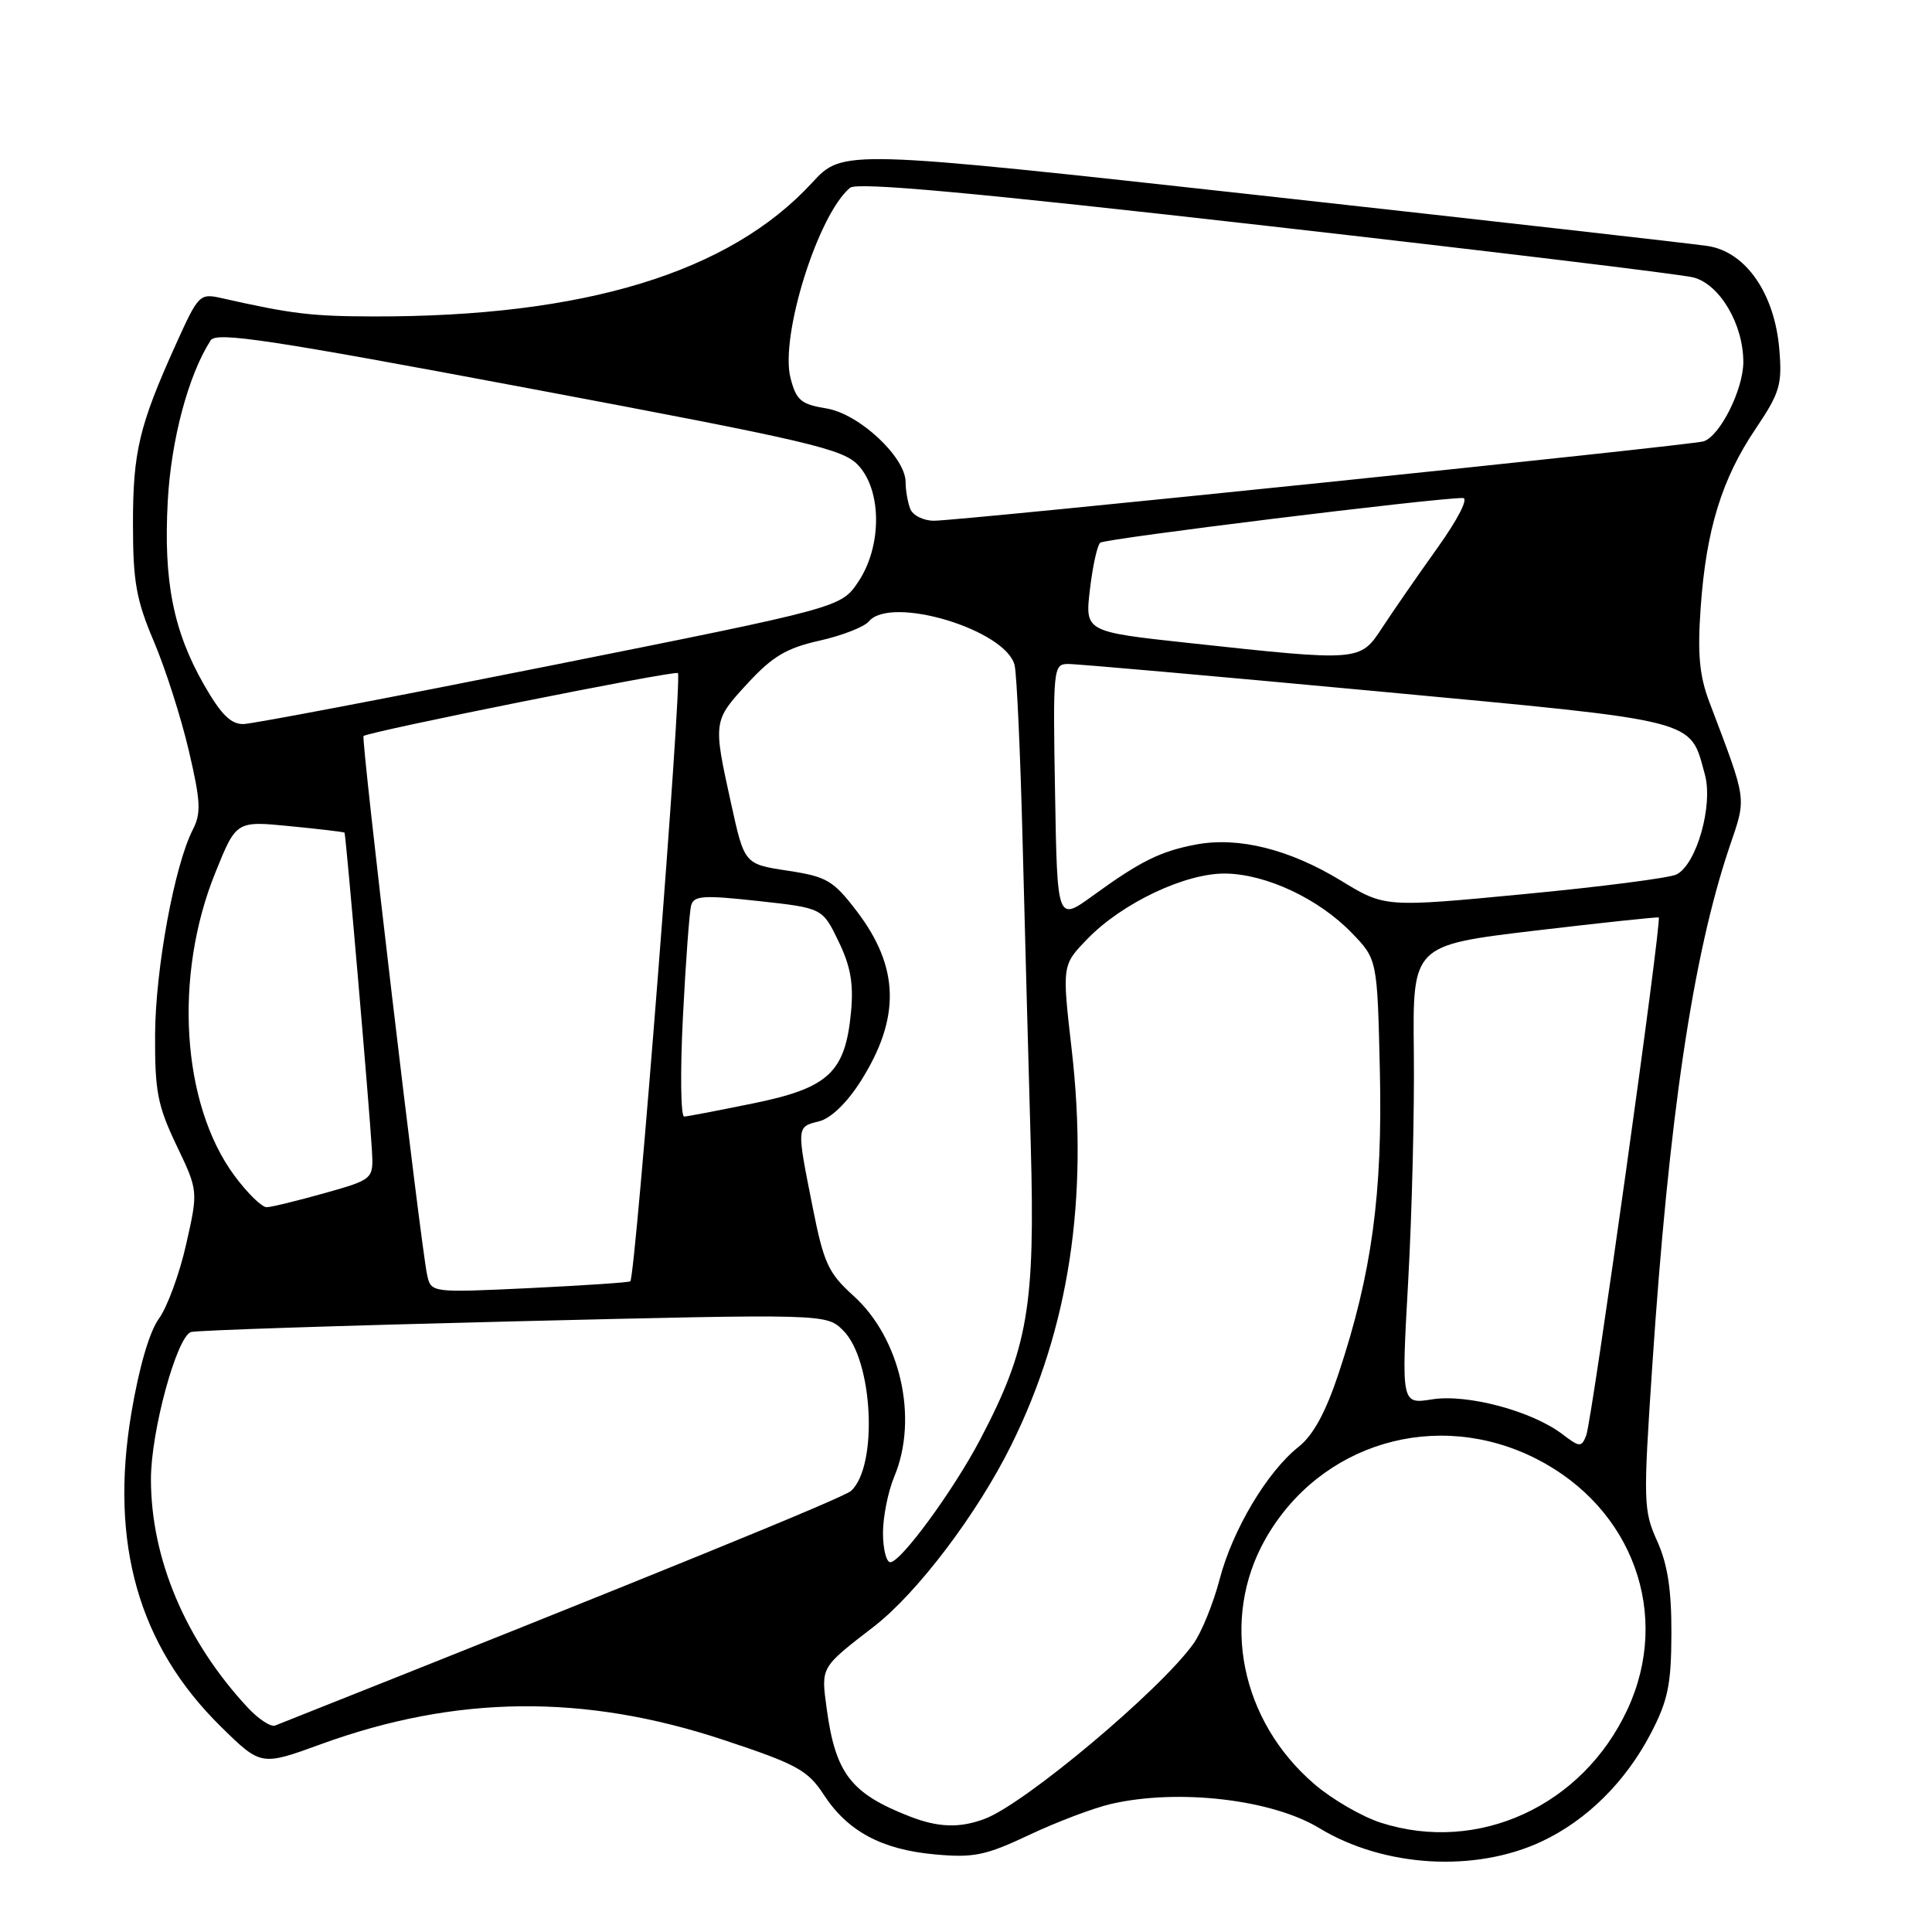 <?xml version="1.0" encoding="UTF-8" standalone="no"?>
<!DOCTYPE svg PUBLIC "-//W3C//DTD SVG 1.1//EN" "http://www.w3.org/Graphics/SVG/1.1/DTD/svg11.dtd" >
<svg xmlns="http://www.w3.org/2000/svg" xmlns:xlink="http://www.w3.org/1999/xlink" version="1.1" viewBox="0 0 256 256">
 <g >
 <path fill="currentColor"
d=" M 204.29 244.00 C 210.26 241.19 215.39 236.11 218.74 229.69 C 221.01 225.33 221.45 223.22 221.47 216.47 C 221.49 210.67 220.97 207.27 219.58 204.19 C 217.76 200.15 217.73 199.01 218.92 181.22 C 221.12 148.10 224.31 126.63 229.15 112.27 C 231.44 105.49 231.58 106.46 226.49 93.00 C 225.18 89.53 224.91 86.66 225.35 80.50 C 226.07 70.22 228.14 63.47 232.62 56.83 C 235.84 52.05 236.16 50.97 235.77 46.31 C 235.16 38.91 231.34 33.38 226.30 32.60 C 224.21 32.28 197.56 29.27 167.09 25.90 C 111.68 19.79 111.68 19.79 107.59 24.23 C 96.64 36.13 77.42 41.99 49.50 41.93 C 41.28 41.91 38.71 41.61 29.44 39.52 C 26.44 38.84 26.31 38.98 23.29 45.66 C 18.43 56.42 17.61 59.88 17.62 69.50 C 17.62 77.09 18.06 79.52 20.39 85.00 C 21.91 88.58 23.99 95.07 25.01 99.43 C 26.59 106.17 26.67 107.75 25.55 109.93 C 23.12 114.66 20.59 128.41 20.55 137.11 C 20.51 144.59 20.88 146.51 23.38 151.75 C 26.27 157.79 26.27 157.79 24.66 164.90 C 23.78 168.81 22.15 173.24 21.04 174.75 C 19.80 176.46 18.42 181.20 17.40 187.27 C 14.51 204.53 18.36 218.05 29.24 228.76 C 34.58 234.01 34.58 234.01 42.54 231.11 C 60.43 224.60 77.43 224.42 95.91 230.56 C 105.59 233.77 107.03 234.56 109.14 237.79 C 112.31 242.66 116.82 245.08 123.89 245.72 C 129.02 246.19 130.60 245.86 136.37 243.14 C 140.00 241.42 144.89 239.57 147.23 239.03 C 156.13 236.98 168.54 238.42 174.82 242.24 C 183.38 247.43 195.44 248.15 204.29 244.00 Z  M 182.97 241.52 C 180.48 240.72 176.52 238.43 174.18 236.42 C 164.38 228.03 161.67 214.56 167.65 203.97 C 174.87 191.19 190.41 186.59 203.61 193.32 C 216.36 199.82 221.49 213.97 215.64 226.52 C 209.69 239.31 195.85 245.66 182.97 241.52 Z  M 120.50 240.67 C 112.73 237.63 110.71 234.99 109.54 226.40 C 108.79 220.83 108.67 221.03 115.83 215.50 C 121.55 211.07 129.49 200.59 133.99 191.50 C 141.66 176.04 144.28 158.83 142.00 139.03 C 140.72 127.88 140.72 127.88 144.10 124.40 C 148.71 119.64 157.11 115.67 162.39 115.75 C 167.79 115.83 174.72 119.08 179.09 123.59 C 182.50 127.11 182.50 127.11 182.84 141.90 C 183.21 158.21 181.77 168.75 177.37 182.00 C 175.65 187.17 174.00 190.19 172.05 191.73 C 167.90 195.02 163.31 202.73 161.60 209.29 C 160.77 212.46 159.22 216.28 158.15 217.78 C 153.80 223.90 135.87 238.96 130.52 240.99 C 127.18 242.26 124.32 242.17 120.50 240.67 Z  M 32.84 226.28 C 24.61 217.44 20.00 206.56 20.00 196.00 C 20.00 189.66 23.41 177.13 25.31 176.50 C 25.96 176.28 45.17 175.65 68.00 175.09 C 109.50 174.08 109.50 174.08 111.73 176.30 C 115.69 180.22 116.37 194.25 112.77 197.55 C 111.77 198.47 86.07 208.94 36.46 228.64 C 35.89 228.87 34.26 227.80 32.84 226.28 Z  M 117.00 203.12 C 117.00 200.99 117.67 197.63 118.50 195.65 C 121.72 187.94 119.33 177.34 113.09 171.70 C 109.75 168.68 109.15 167.38 107.67 159.90 C 105.54 149.20 105.53 149.33 108.54 148.58 C 110.09 148.19 112.23 146.13 114.03 143.29 C 119.35 134.90 119.20 128.17 113.52 120.73 C 110.41 116.66 109.56 116.16 104.37 115.37 C 98.64 114.50 98.64 114.50 96.88 106.50 C 94.47 95.56 94.47 95.53 99.08 90.53 C 102.35 86.98 104.22 85.87 108.59 84.89 C 111.58 84.22 114.52 83.07 115.13 82.34 C 118.04 78.83 133.40 83.48 134.45 88.19 C 134.73 89.46 135.21 99.95 135.50 111.50 C 135.80 123.05 136.28 141.14 136.58 151.69 C 137.18 173.11 136.23 178.64 129.90 190.70 C 126.35 197.47 119.37 207.00 117.97 207.00 C 117.44 207.00 117.00 205.25 117.00 203.12 Z  M 207.00 190.02 C 202.99 186.97 194.42 184.68 189.77 185.42 C 185.68 186.07 185.68 186.07 186.59 169.79 C 187.09 160.83 187.43 147.14 187.34 139.37 C 187.18 125.25 187.18 125.25 203.34 123.32 C 212.23 122.27 219.63 121.48 219.79 121.57 C 220.24 121.84 210.94 188.31 210.18 190.21 C 209.55 191.80 209.32 191.79 207.00 190.02 Z  M 56.59 168.90 C 55.74 164.96 47.82 97.85 48.17 97.53 C 48.84 96.94 89.10 88.87 89.82 89.18 C 90.46 89.45 84.24 168.95 83.52 169.78 C 83.39 169.93 77.39 170.33 70.20 170.68 C 57.11 171.30 57.11 171.30 56.59 168.90 Z  M 31.04 155.75 C 24.06 146.26 22.99 129.31 28.53 115.64 C 31.30 108.77 31.30 108.77 38.40 109.47 C 42.31 109.85 45.57 110.24 45.65 110.33 C 45.83 110.53 48.95 146.73 49.28 152.38 C 49.50 156.26 49.50 156.26 43.00 158.10 C 39.42 159.10 35.98 159.95 35.34 159.96 C 34.70 159.98 32.77 158.09 31.04 155.75 Z  M 90.49 134.75 C 90.86 127.46 91.35 120.81 91.58 119.98 C 91.93 118.67 93.20 118.59 100.48 119.39 C 108.98 120.32 108.98 120.32 111.11 124.73 C 112.72 128.06 113.12 130.35 112.76 134.14 C 112.00 142.09 109.80 144.15 99.91 146.18 C 95.28 147.13 91.12 147.93 90.66 147.95 C 90.20 147.98 90.12 142.04 90.49 134.75 Z  M 139.80 105.05 C 139.51 88.57 139.57 88.00 141.50 87.98 C 142.60 87.96 161.05 89.60 182.50 91.60 C 225.53 95.63 223.86 95.21 225.90 102.61 C 227.03 106.69 224.81 114.52 222.15 115.87 C 221.24 116.33 212.18 117.50 202.00 118.47 C 183.50 120.24 183.50 120.24 177.67 116.68 C 170.85 112.53 164.11 110.85 158.50 111.90 C 153.77 112.79 151.12 114.10 144.80 118.69 C 140.09 122.10 140.09 122.10 139.80 105.05 Z  M 27.04 90.75 C 22.96 83.62 21.65 76.98 22.23 66.39 C 22.67 58.28 24.95 49.71 27.91 45.10 C 28.65 43.93 35.68 44.99 70.15 51.47 C 107.44 58.48 111.72 59.48 113.75 61.68 C 116.87 65.06 116.86 72.43 113.72 77.10 C 111.43 80.50 111.43 80.50 72.97 88.19 C 51.81 92.42 33.50 95.91 32.27 95.94 C 30.60 95.98 29.29 94.68 27.04 90.75 Z  M 157.63 85.21 C 143.76 83.71 143.76 83.71 144.42 78.12 C 144.78 75.04 145.39 72.25 145.79 71.91 C 146.41 71.37 190.38 65.95 193.84 65.99 C 194.62 65.99 193.21 68.76 190.44 72.64 C 187.83 76.29 184.56 81.02 183.17 83.14 C 180.21 87.67 180.25 87.66 157.63 85.21 Z  M 120.61 67.42 C 120.27 66.55 120.00 64.97 120.00 63.90 C 120.00 60.57 113.83 54.82 109.50 54.12 C 106.13 53.57 105.51 53.04 104.75 50.10 C 103.32 44.59 108.38 28.42 112.64 24.88 C 113.58 24.10 128.77 25.49 167.72 29.91 C 197.30 33.27 222.80 36.35 224.38 36.76 C 227.88 37.67 231.00 42.96 231.00 47.98 C 230.99 51.62 227.92 57.76 225.74 58.48 C 224.18 59.00 127.22 69.00 123.76 69.00 C 122.36 69.00 120.94 68.29 120.61 67.42 Z "/>
</g>
</svg>